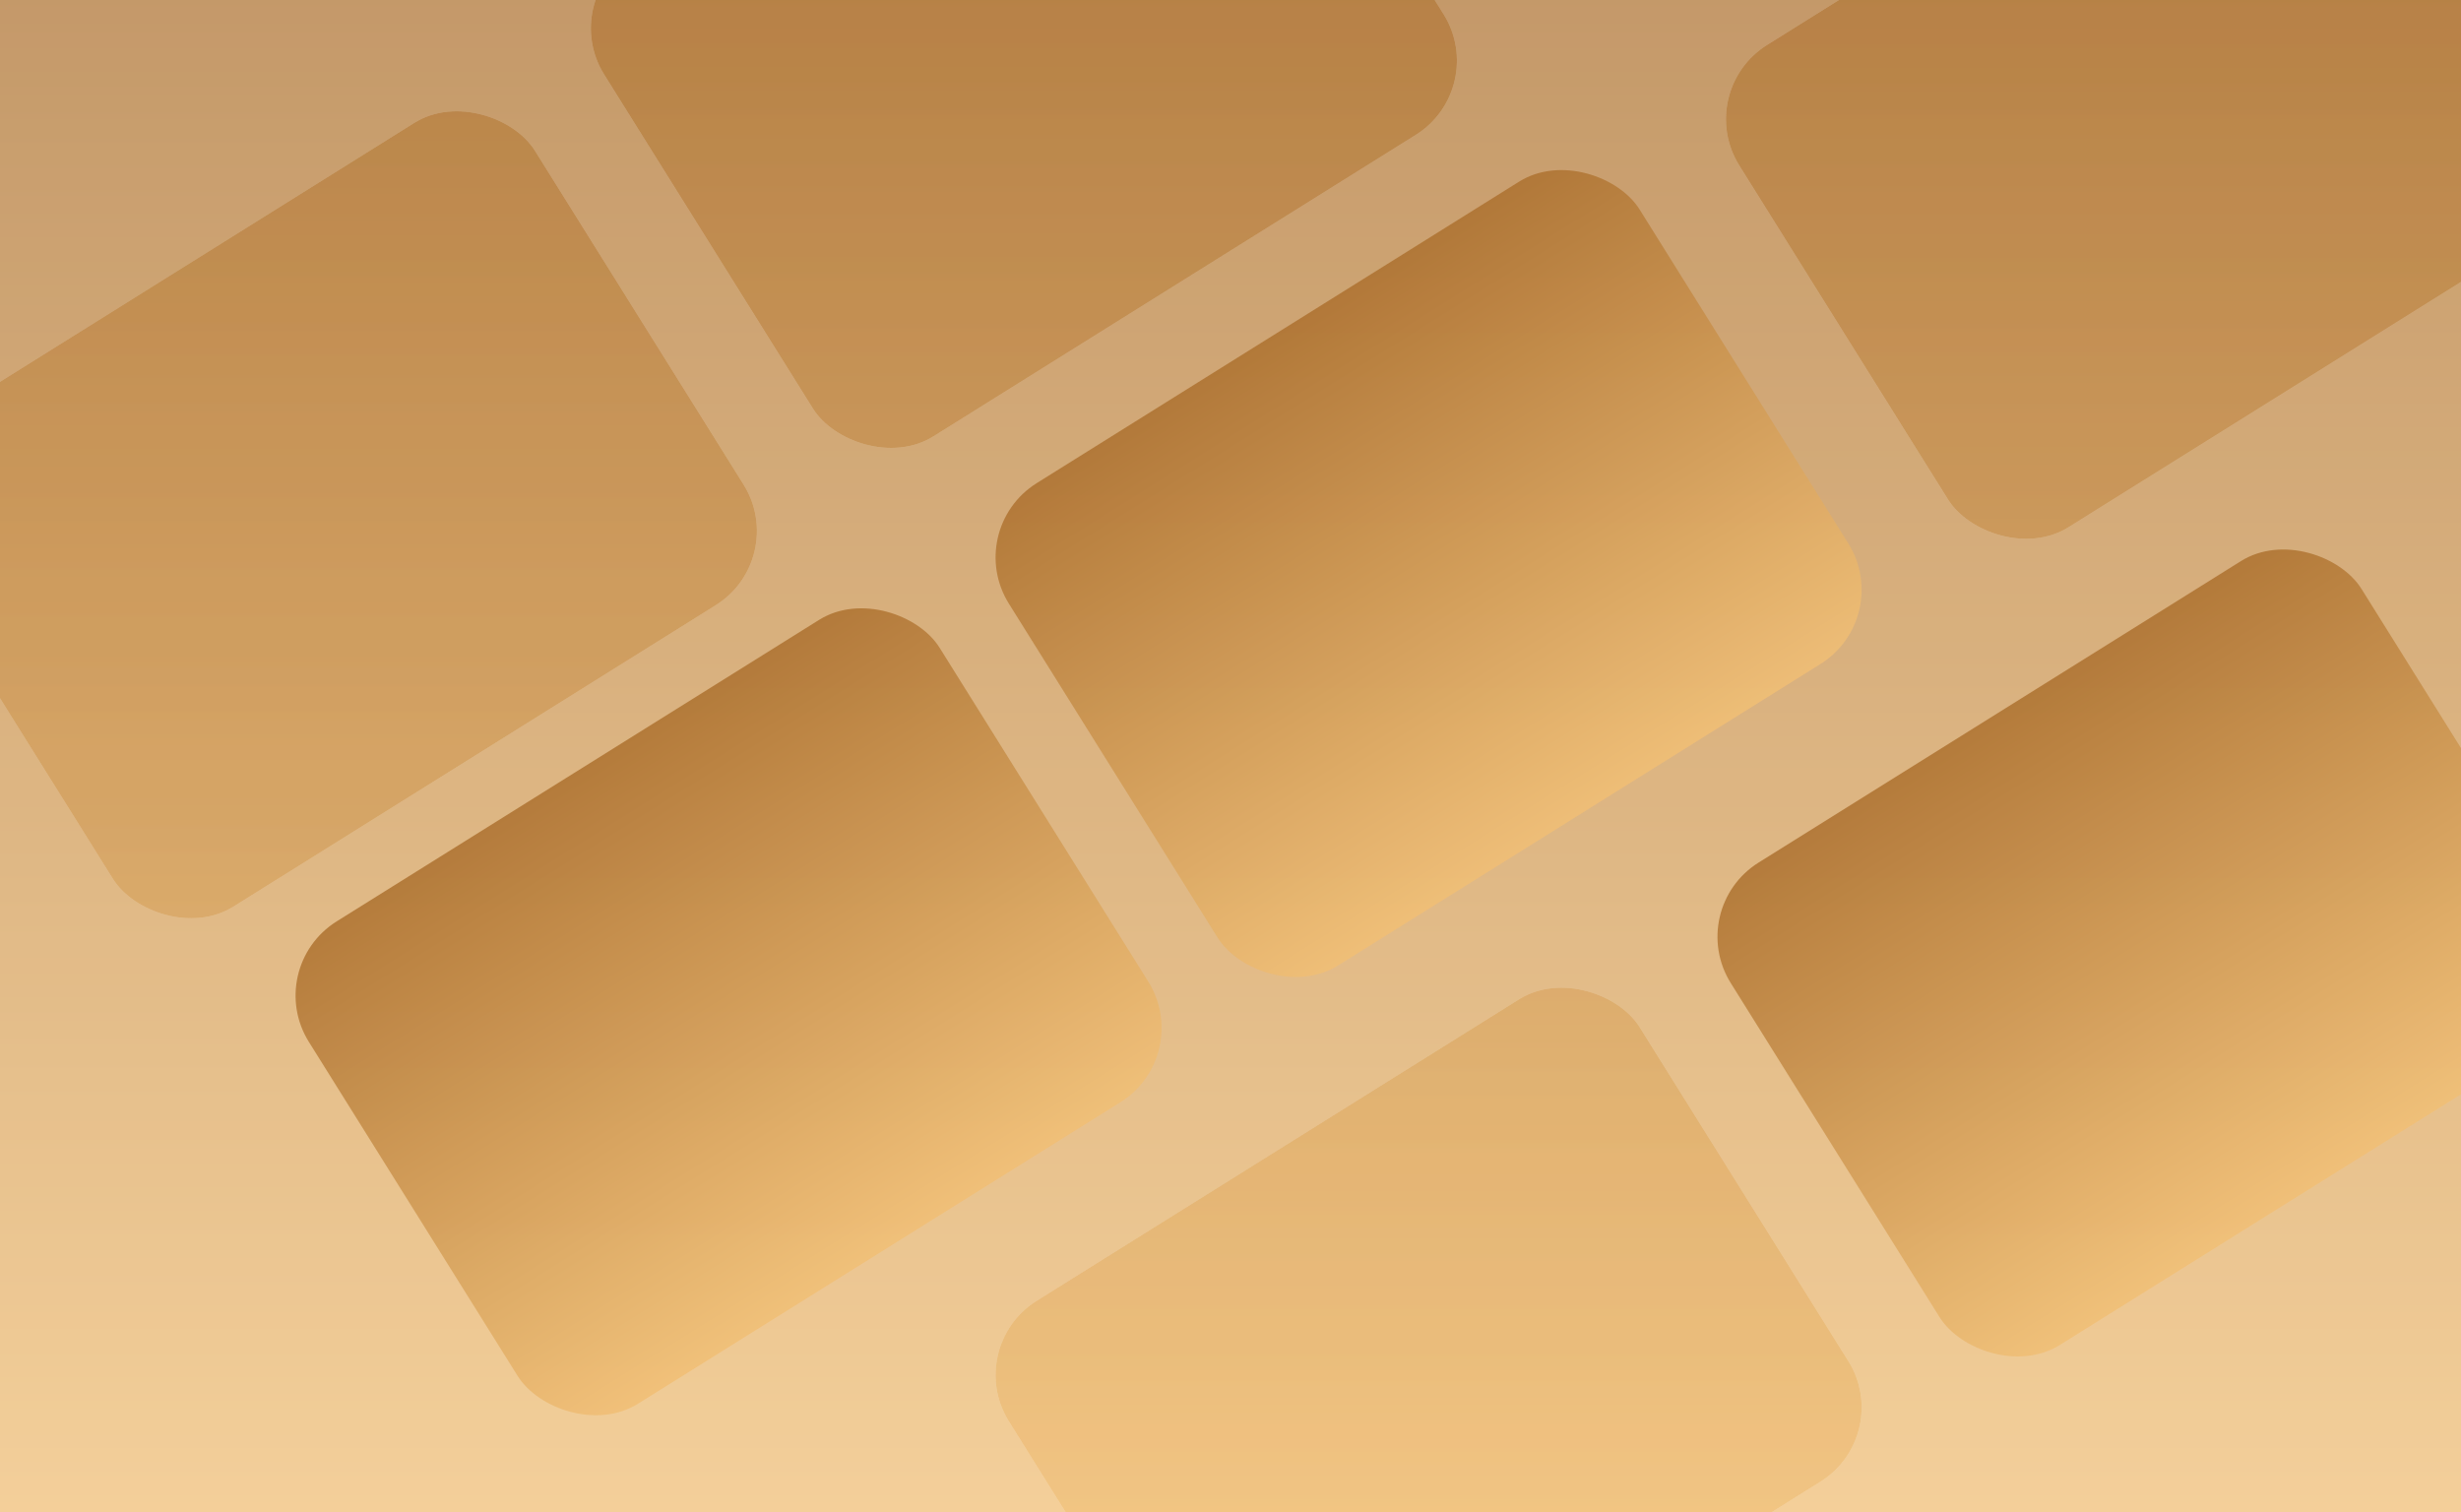 <svg xmlns="http://www.w3.org/2000/svg" xmlns:xlink="http://www.w3.org/1999/xlink" width="225" height="138.266" viewBox="0 0 225 138.266"><defs><style>.a{fill:none;}.b,.f,.g,.h,.i,.j{opacity:0.85;}.b{fill:url(#a);}.c,.e{isolation:isolate;}.c{clip-path:url(#e);}.d{clip-path:url(#f);}.e{clip-path:url(#g);}.g{clip-path:url(#j);}.h{clip-path:url(#m);}.i{clip-path:url(#p);}.j{clip-path:url(#r);}</style><linearGradient id="a" x1="0.5" x2="0.5" y2="1" gradientUnits="objectBoundingBox"><stop offset="0" stop-color="#ad712f"/><stop offset="1" stop-color="#f1bf75"/></linearGradient><clipPath id="e"><rect class="a" x="13" y="36" width="225" height="138.266"/></clipPath><clipPath id="f"><rect class="a" width="257" height="180.266"/></clipPath><clipPath id="g"><rect class="a" x="13" y="33" width="231" height="145.266"/></clipPath><clipPath id="j"><rect class="b" width="68" height="52" rx="8" transform="matrix(0.848, -0.53, 0.53, 0.848, 155, 242.858)"/></clipPath><clipPath id="m"><rect class="b" width="68" height="52" rx="8" transform="matrix(0.848, -0.53, 0.53, 0.848, 221.777, 128.035)"/></clipPath><clipPath id="p"><rect class="b" width="68" height="52" rx="8" transform="matrix(0.848, -0.53, 0.53, 0.848, 118, 119.725)"/></clipPath><clipPath id="r"><rect class="b" width="68" height="52" rx="8" transform="matrix(0.848, -0.53, 0.53, 0.848, 54, 162.725)"/></clipPath></defs><g class="c" transform="translate(-13 -36)"><g class="d"><g transform="translate(-54 -83.69)"><g class="e" transform="translate(54 83.69)"><g transform="translate(-54 -83.69)"><g class="f" transform="translate(0 -69)"><rect class="b" width="247" height="145" rx="8" transform="translate(64 185)"/></g><rect class="b" width="68" height="52" rx="8" transform="matrix(0.848, -0.53, 0.53, 0.848, 221, 202.791)"/><g class="g"><g class="f" transform="translate(0 -69)"><rect class="b" width="247" height="145" rx="8" transform="translate(64 185)"/></g></g><rect class="b" width="68" height="52" rx="8" transform="matrix(0.848, -0.53, 0.53, 0.848, 91, 208.168)"/><g class="h"><g class="f" transform="translate(13 -4)"><rect class="b" width="247" height="145" rx="8" transform="translate(51 120)"/></g></g><rect class="b" width="68" height="52" rx="8" transform="matrix(0.848, -0.53, 0.53, 0.848, 155, 168.101)"/><g class="i"><g class="f" transform="translate(0 -69)"><rect class="b" width="247" height="145" rx="8" transform="translate(64 185)"/></g></g><g class="j"><g class="f" transform="translate(0 -69)"><rect class="b" width="247" height="145" rx="8" transform="translate(64 185)"/></g></g></g></g></g></g></g></svg>